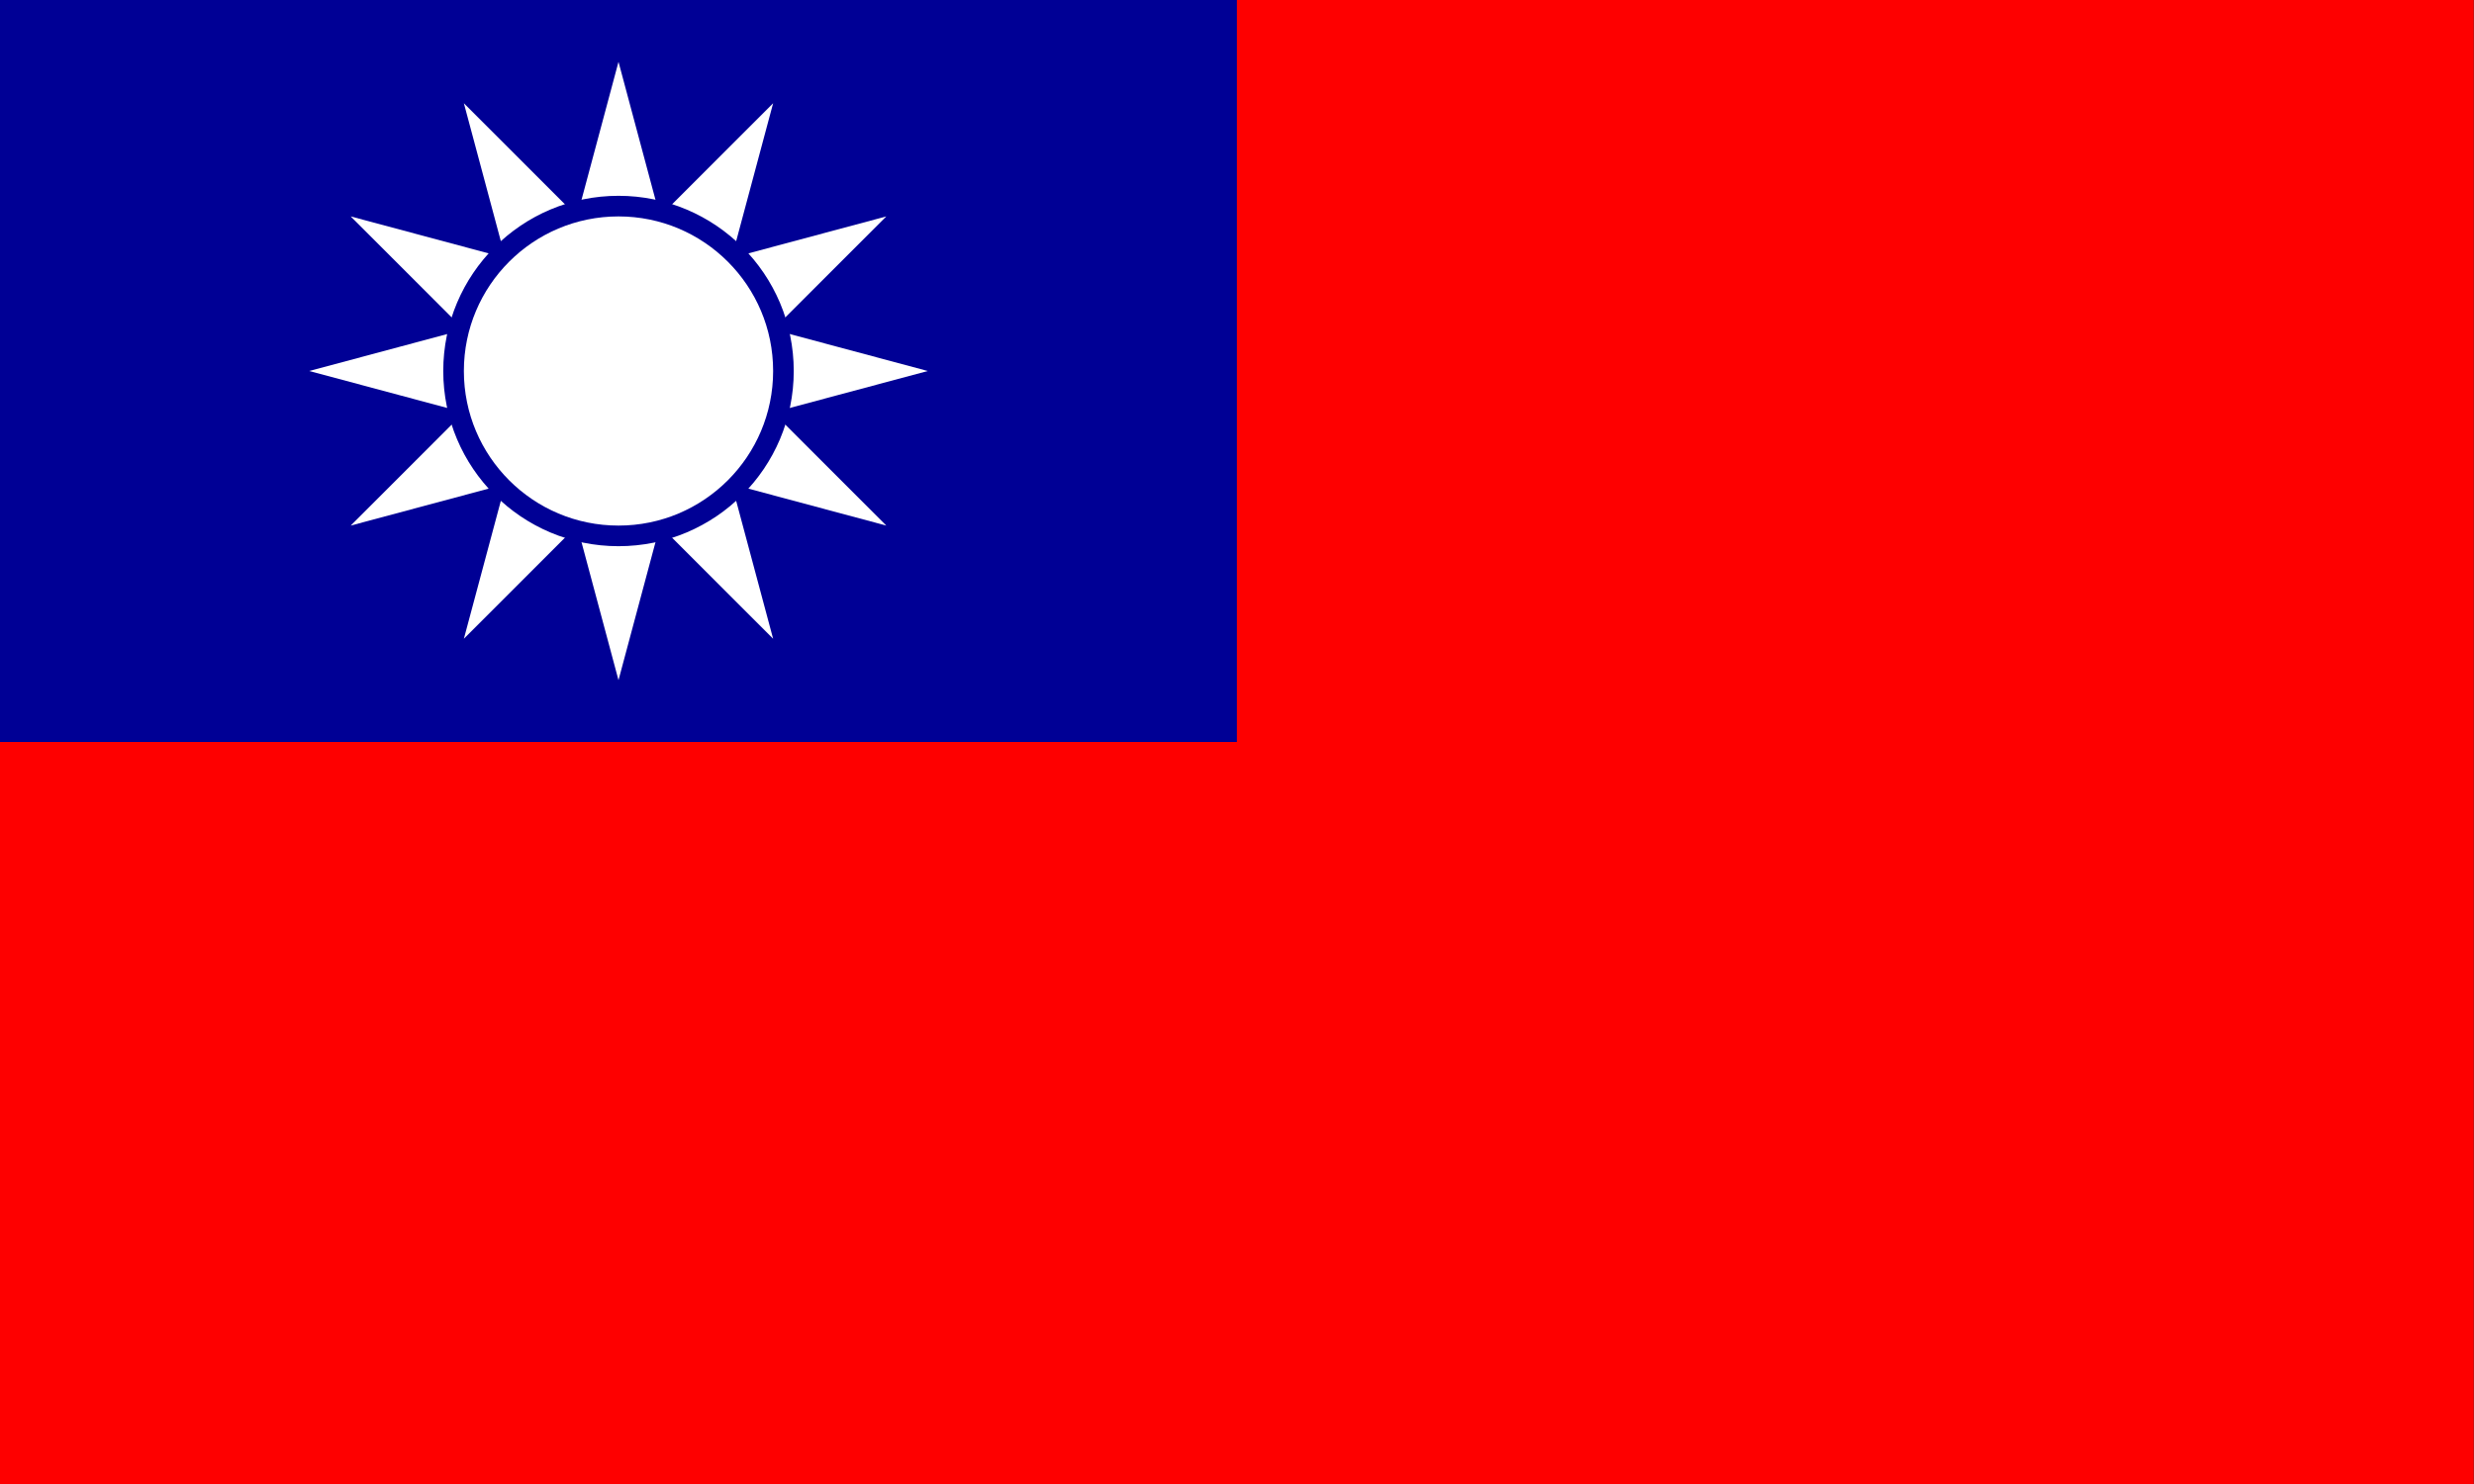 <?xml version="1.0" encoding="UTF-8" standalone="no"?>
<svg
   width="1000"
   height="600"
   version="1.1"
   id="svg3"
   sodipodi:docname="tw.svg"
   inkscape:version="1.3.2 (091e20e, 2023-11-25, custom)"
   xmlns:inkscape="http://www.inkscape.org/namespaces/inkscape"
   xmlns:sodipodi="http://sodipodi.sourceforge.net/DTD/sodipodi-0.dtd"
   xmlns="http://www.w3.org/2000/svg"
   xmlns:svg="http://www.w3.org/2000/svg">
  <rect width="100%" height="100%" fill="#333333" stroke="none"/>
  <defs
     id="defs3" />
  <sodipodi:namedview
     id="namedview3"
     pagecolor="#505050"
     bordercolor="#eeeeee"
     borderopacity="1"
     inkscape:showpageshadow="0"
     inkscape:pageopacity="0"
     inkscape:pagecheckerboard="0"
     inkscape:deskcolor="#505050"
     inkscape:zoom="0.71771338"
     inkscape:cx="450.73703"
     inkscape:cy="300.25914"
     inkscape:window-width="2560"
     inkscape:window-height="1417"
     inkscape:window-x="3832"
     inkscape:window-y="313"
     inkscape:window-maximized="1"
     inkscape:current-layer="svg3" />
  <g
     fill-rule="evenodd"
     id="g2"
     transform="scale(1.111,1)">
    <path
       d="M 0,0 H 900 V 600 H 0 Z"
       fill="#fe0000"
       id="path1" />
    <path
       d="M 0,0 H 450 V 300 H 0 Z"
       fill="#000095"
       id="path2" />
  </g>
  <path
     d="M 250,25 187.5,258.253 358.253,87.5 125,150 358.253,212.5 187.5,41.747 250,275 312.5,41.747 141.747,212.5 375,150 141.747,87.5 312.5,258.253 250,25"
     fill="#ffffff"
     paint-order="markers fill stroke"
     id="path3"
     style="stroke-width:1.111" />
  <circle
     cy="150"
     cx="250"
     fill="#ffffff"
     stroke="#000095"
     stroke-width="8.333"
     id="circle3"
     r="66.667" />
</svg>
